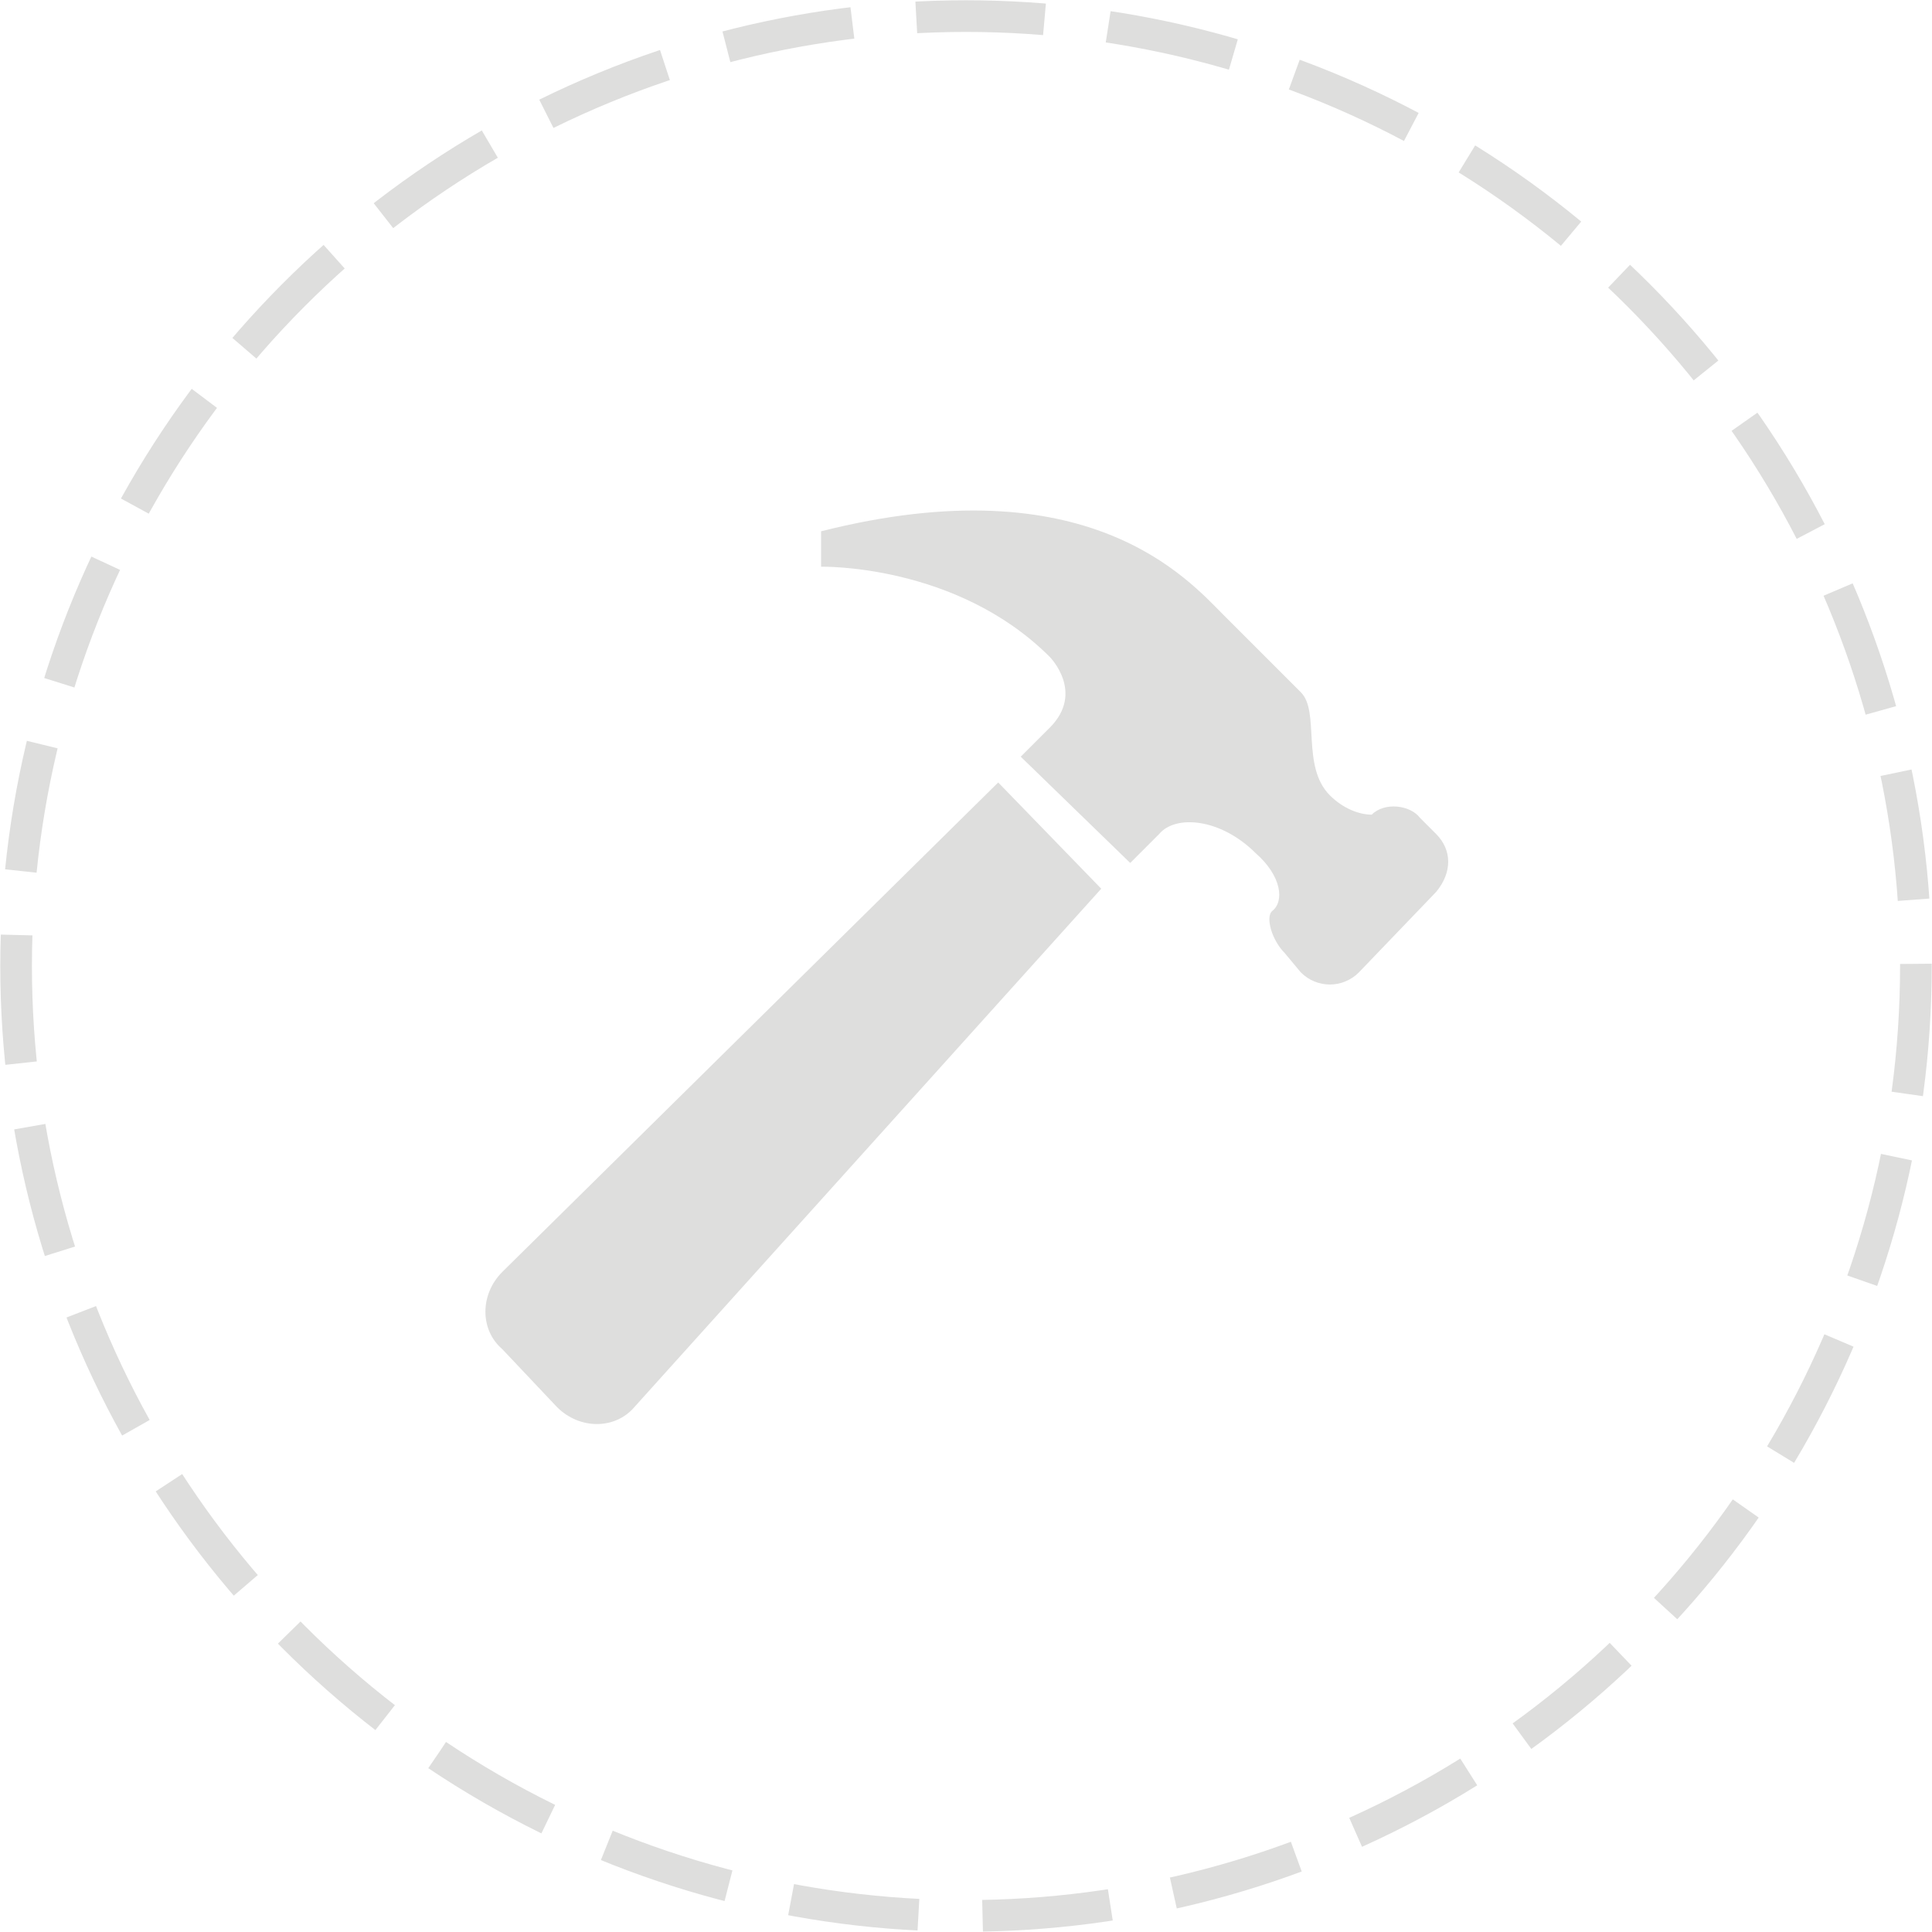<?xml version="1.0" encoding="utf-8"?>
<!-- Generator: Adobe Illustrator 18.1.1, SVG Export Plug-In . SVG Version: 6.00 Build 0)  -->
<svg version="1.1" id="Layer_1" xmlns="http://www.w3.org/2000/svg" xmlns:xlink="http://www.w3.org/1999/xlink" x="0px" y="0px"
	 viewBox="0 0 60 60" enable-background="new 0 0 60 60" xml:space="preserve">
<g>
	<g>
		<g>
			<path fill="#DEDEDD" d="M31,24.3l3.2,3.3L19.7,43.7c-0.6,0.7-1.7,0.7-2.4,0l-1.7-1.8c-0.7-0.6-0.7-1.7,0-2.4L31,24.3z"/>
		</g>
		<g>
			<path fill="#DEDEDD" d="M44.6,27.7l-2.4,2.5c-0.5,0.5-1.3,0.5-1.8,0l-0.5-0.6c-0.4-0.4-0.6-1.1-0.4-1.3c0.4-0.3,0.3-1.1-0.5-1.8
				c-1.1-1.1-2.5-1.2-3-0.6c-0.2,0.2-0.9,0.9-0.9,0.9l-3.4-3.3l0.5-0.5c0,0,0.1-0.1,0.4-0.4c1.1-1.1,0-2.2,0-2.2
				c-2.9-2.9-7.1-2.8-7.1-2.8l0-1.1c8.3-2.1,11.4,1.5,12.5,2.6c1.1,1.1,2.1,2.1,2.4,2.4c0.6,0.6,0,2.3,0.9,3.2
				c0.4,0.4,0.9,0.6,1.3,0.6c0.4-0.4,1.2-0.3,1.5,0.1l0.5,0.5C45.1,26.4,45.1,27.1,44.6,27.7z"/>
		</g>
	</g>
	<g>
		
			<circle fill="none" stroke="#DEDEDD" stroke-width="0.983" stroke-miterlimit="10" stroke-dasharray="3.985,1.992" cx="30" cy="30" r="29.5"/>
	</g>
</g>
</svg>
